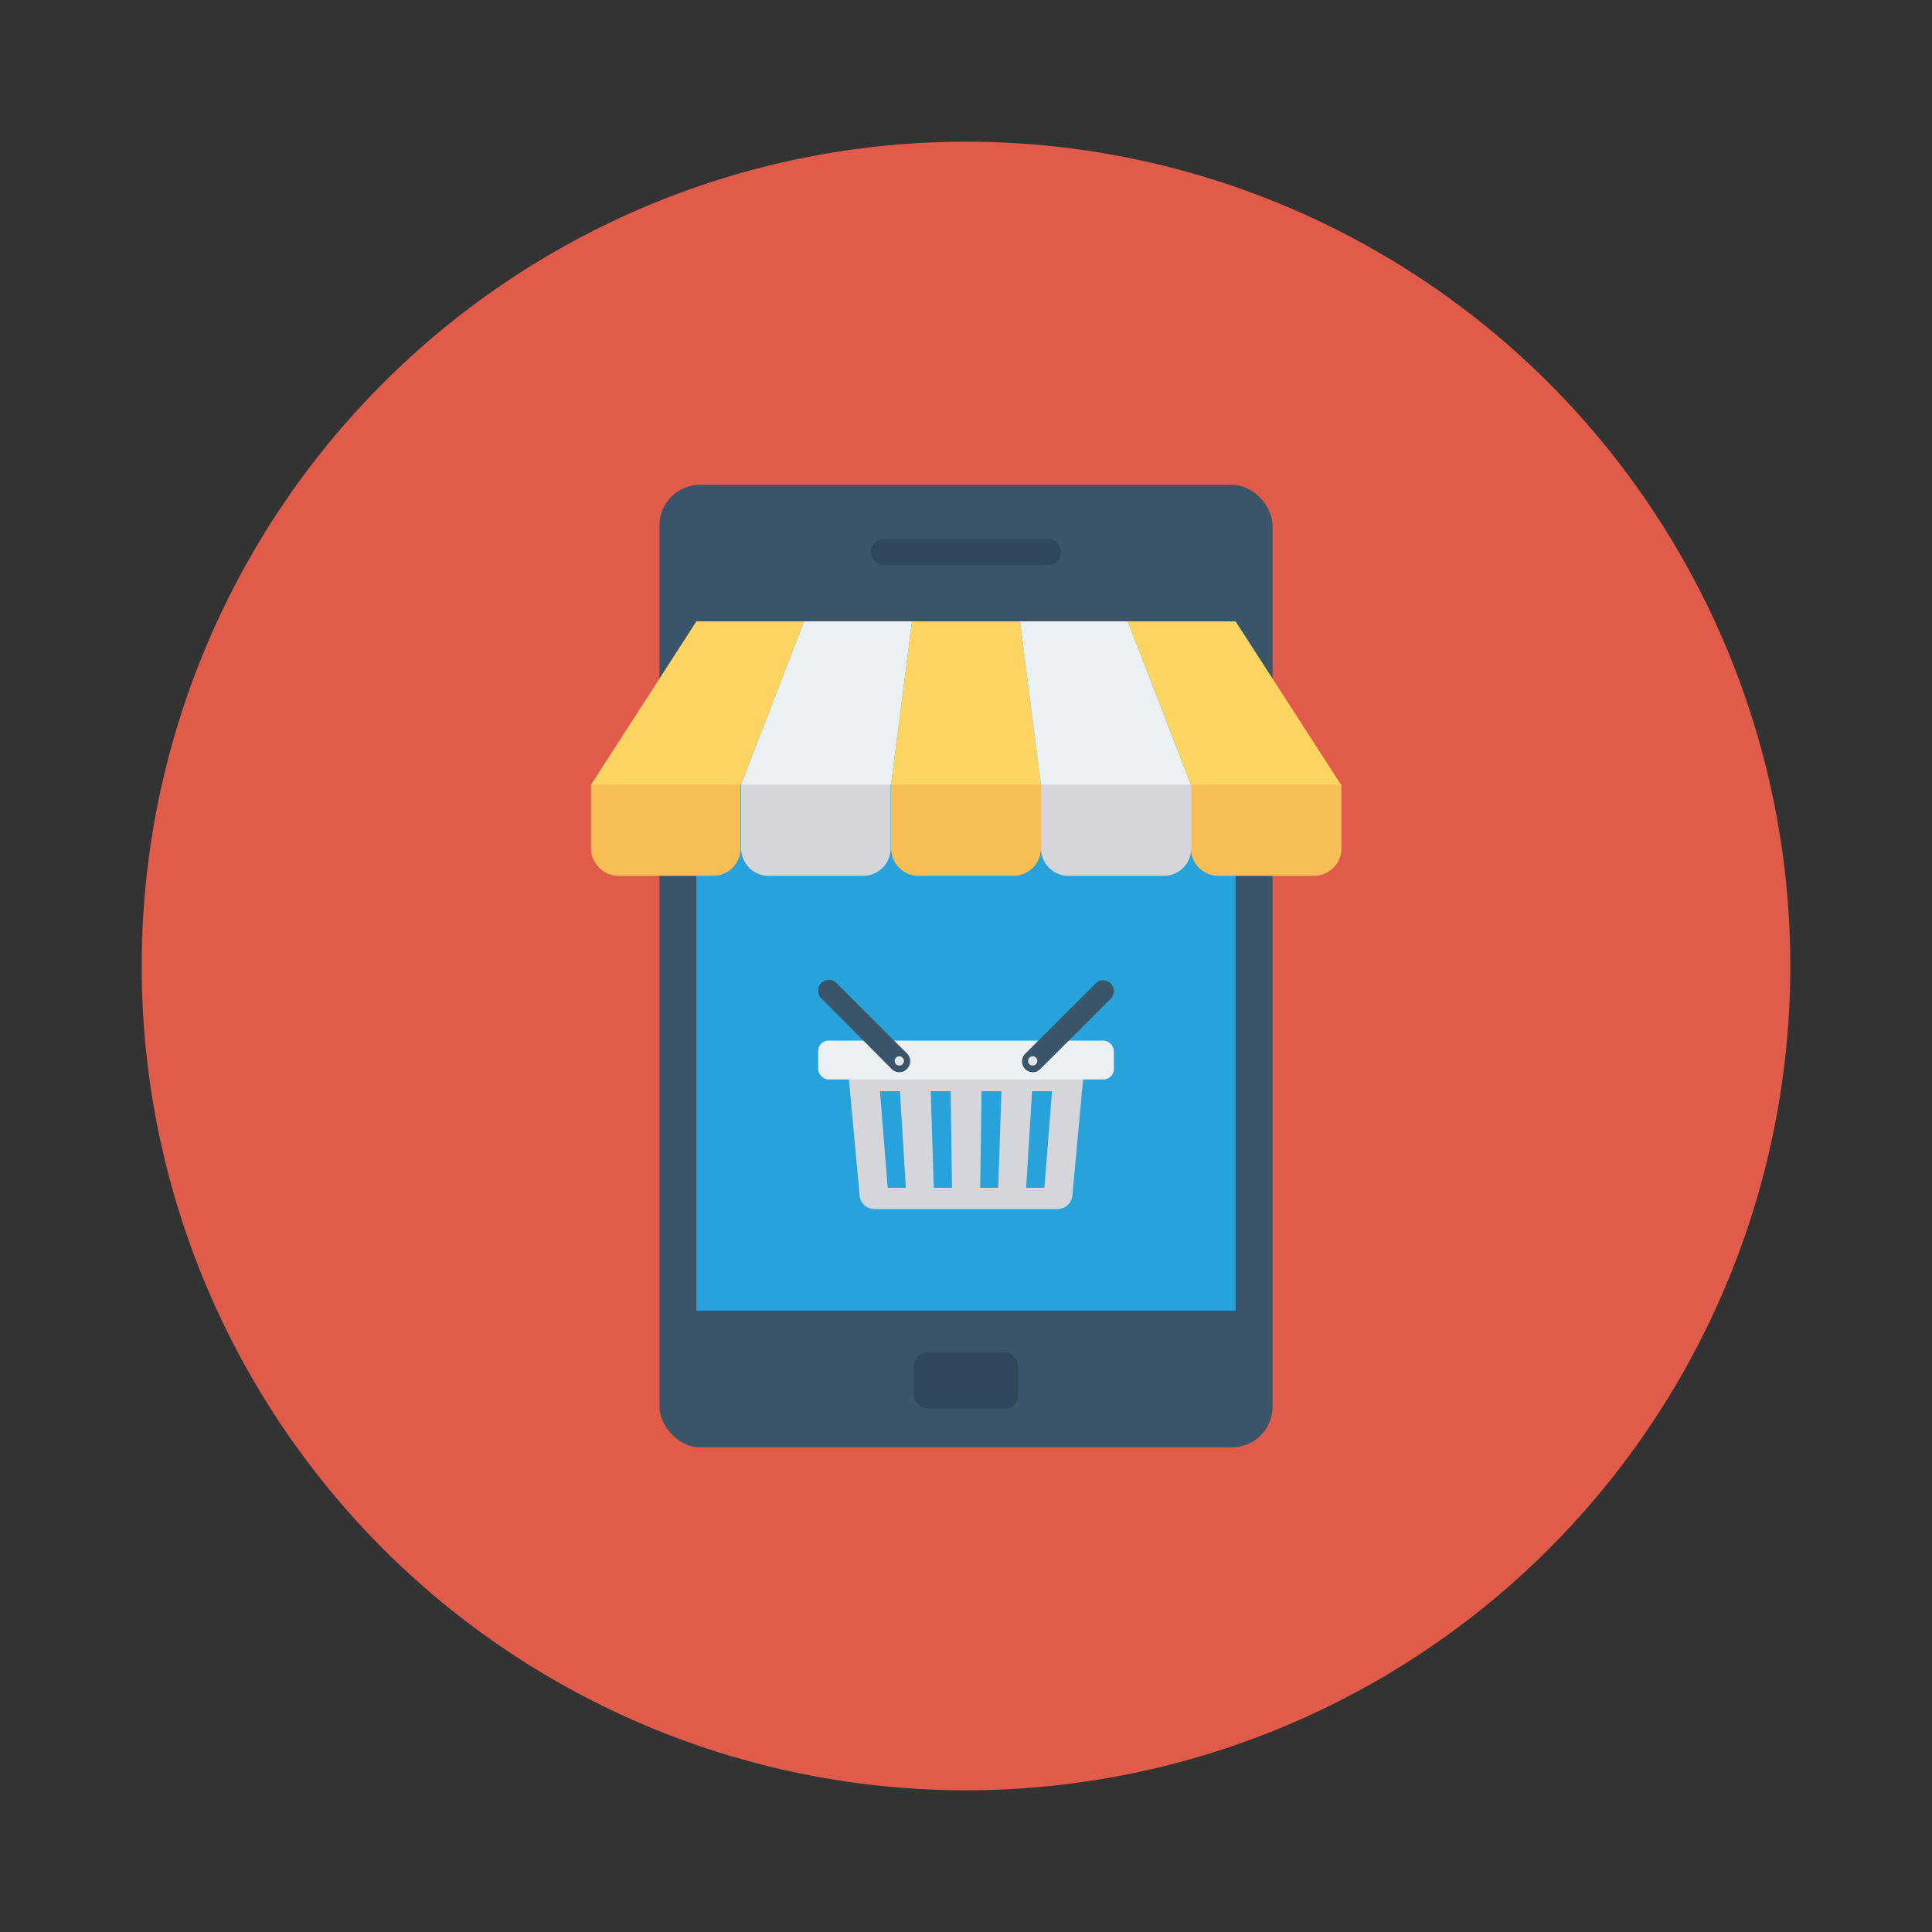 <svg id="Layer_1" height="512" viewBox="0 0 150 150" width="512" xmlns="http://www.w3.org/2000/svg" data-name="Layer 1"><rect x="0" y="0" width="150" height="150" fill="#333333" stroke="none"/><circle cx="75" cy="75" fill="#e05b49" r="64"/><rect fill="#3a556a" height="74.73" rx="3.15" width="47.6" x="51.2" y="37.64"/><path d="m54.07 48.24h41.86v53.52h-41.86z" fill="#27a2db"/><path d="m81.39 41.86h-12.78a1 1 0 1 0 0 2h12.78a1 1 0 1 0 0-2z" fill="#2f4859"/><rect fill="#2f4859" height="4.36" rx="1.04" width="8.09" x="70.96" y="105"/><path d="m99.57 58.46-7.11 2.46v4.93a2.14 2.14 0 0 0 2.15 2.15h7.39a2.14 2.14 0 0 0 2.15-2.14v-4.94z" fill="#f7be56"/><path d="m87.93 58.46-7.11 2.46v4.93a2.14 2.14 0 0 0 2.18 2.15h7.35a2.14 2.14 0 0 0 2.14-2.14v-4.94z" fill="#d5d6db"/><path d="m76.29 58.46-7.11 2.46v4.93a2.14 2.14 0 0 0 2.14 2.15h7.36a2.14 2.14 0 0 0 2.14-2.14v-4.94z" fill="#f7be56"/><path d="m64.64 58.46-7.1 2.46v4.93a2.14 2.14 0 0 0 2.14 2.15h7.32a2.14 2.14 0 0 0 2.15-2.14v-4.94z" fill="#d5d6db"/><path d="m53 58.46-7.11 2.46v4.93a2.14 2.14 0 0 0 2.11 2.15h7.35a2.14 2.14 0 0 0 2.15-2.14v-4.94z" fill="#f7be56"/><path d="m57.54 60.92h-11.65l8.18-12.68h8.37z" fill="#fcd462"/><path d="m69.18 60.92h-11.64l4.9-12.68h8.37z" fill="#ebf0f3"/><path d="m80.82 60.92h-11.64l1.63-12.68h8.38z" fill="#fcd462"/><path d="m92.46 60.92h-11.64l-1.63-12.68h8.37z" fill="#ebf0f3"/><path d="m104.11 60.92h-11.65l-4.9-12.68h8.37z" fill="#fcd462"/><path d="m65.8 82.65.11 1.16.83 9a1.16 1.16 0 0 0 1.16 1.06h14.2a1.16 1.16 0 0 0 1.16-1.06l.83-9 .11-1.16zm3.12 9.57-.6-7.5h1.55l.46 7.5zm3.58 0-.24-7.5h1.55l.1 7.5zm5 0h-1.4l.11-7.5h1.54zm3.59 0h-1.42l.46-7.5h1.55z" fill="#d5d6db"/><rect fill="#ebf0f3" height="3.02" rx=".81" width="22.96" x="63.52" y="80.79"/><path d="m79.59 83a.83.83 0 0 0 1.18 0l5.47-5.46a.85.85 0 0 0 0-1.18.83.83 0 0 0 -1.18 0l-5.47 5.46a.85.85 0 0 0 0 1.18z" fill="#3a556a"/><path d="m70.41 83a.83.83 0 0 1 -1.18 0l-5.47-5.5a.85.85 0 0 1 0-1.18.83.83 0 0 1 1.18 0l5.47 5.46a.85.85 0 0 1 0 1.22z" fill="#3a556a"/><g fill="#e1e6e9"><path d="m80.18 82.73a.36.36 0 1 1 .36-.36.36.36 0 0 1 -.36.36z"/><path d="m69.82 82.73a.36.36 0 1 1 .36-.36.36.36 0 0 1 -.36.36z"/></g></svg>